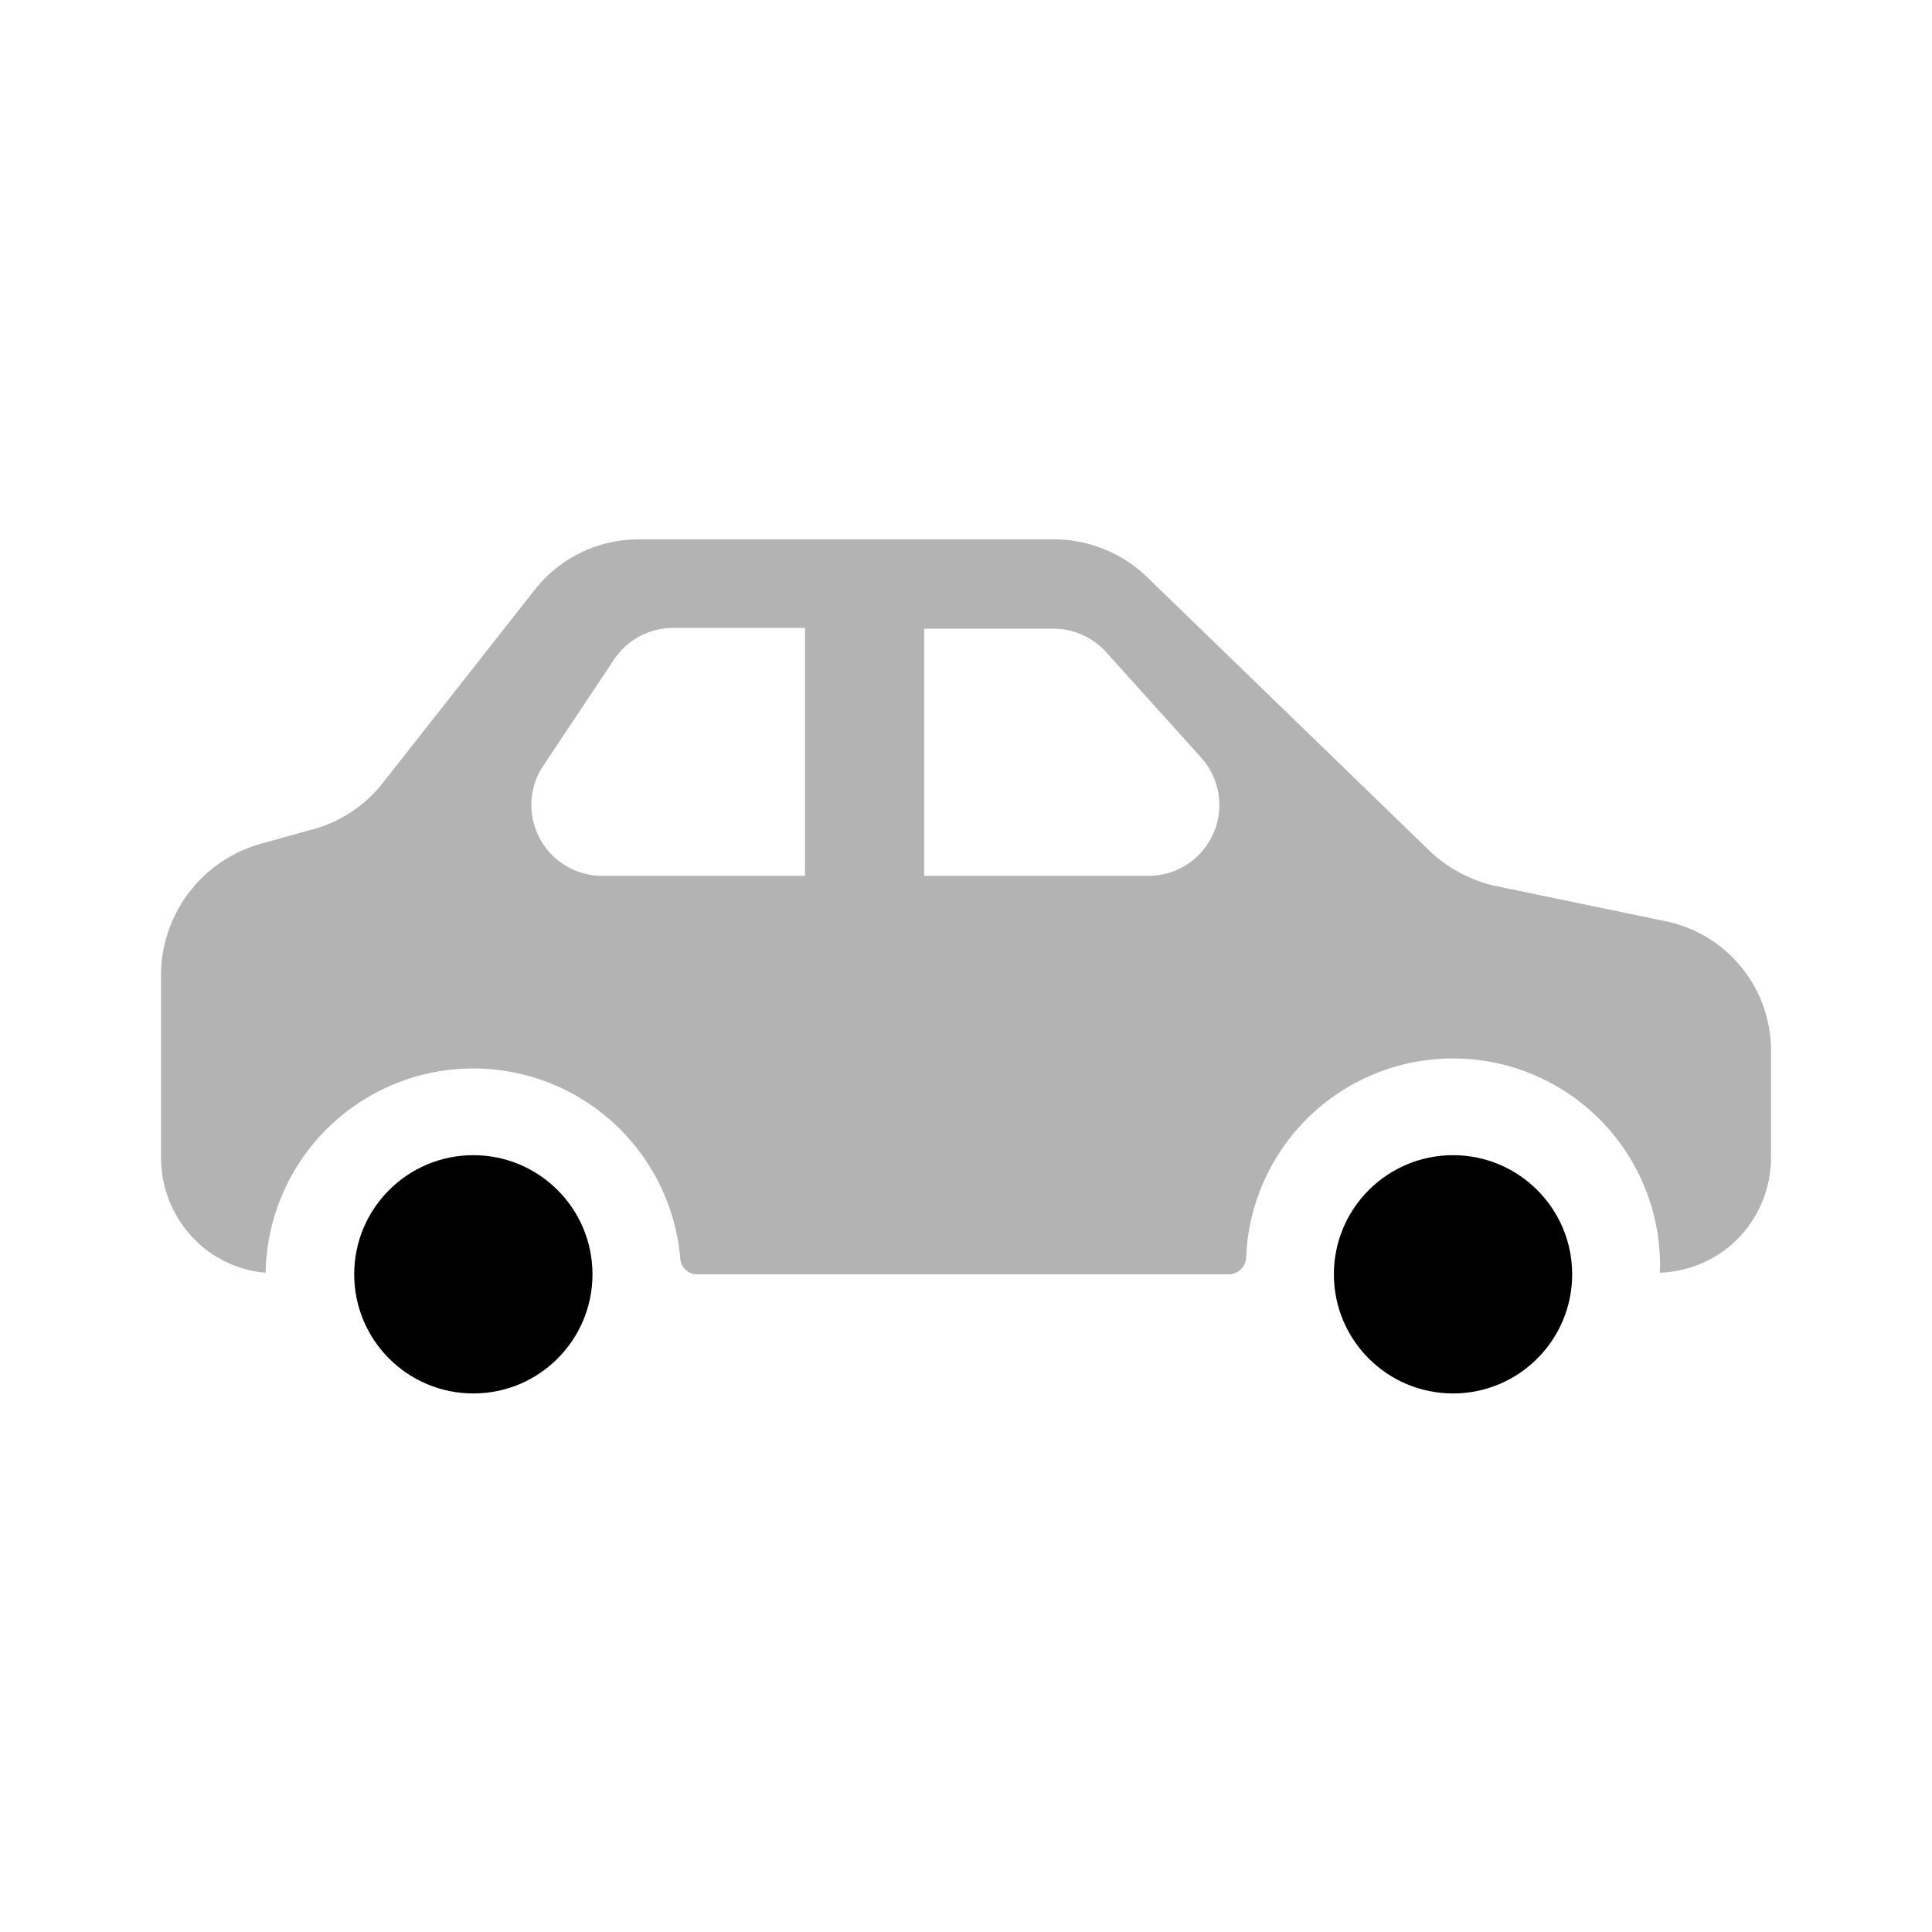 <svg xmlns="http://www.w3.org/2000/svg" viewBox="0 0 24 24"><defs><style>.cls-1{opacity:0.3;}</style></defs><g id="delivery-logistics"><g id="car-3"><circle cx="5.88" cy="15.83" r="1.48"/><circle cx="18.05" cy="15.83" r="1.48"/><path class="cls-1" d="M20.72,11.45,18.55,11a1.75,1.75,0,0,1-.77-.41L14.23,7.15a1.67,1.67,0,0,0-1.14-.45H7.94a1.64,1.64,0,0,0-1.3.63L4.76,9.72a1.66,1.66,0,0,1-.83.57l-.72.2A1.7,1.7,0,0,0,2,12.11v2.28a1.45,1.45,0,0,0,.41,1,1.4,1.4,0,0,0,.89.42,2.58,2.58,0,0,1,5.15-.18.21.21,0,0,0,.2.2h6.62a.22.22,0,0,0,.21-.2,2.57,2.57,0,0,1,5.14.18,1.44,1.44,0,0,0,.88-.34h0A1.44,1.44,0,0,0,22,14.38V13.05A1.64,1.64,0,0,0,20.72,11.45ZM10,7.8v3.08H7.48a.88.88,0,0,1-.73-1.37l.88-1.32a.88.88,0,0,1,.74-.39Zm4.29,3.08H11.48V7.81h1.61a.88.88,0,0,1,.65.29l1.18,1.31A.88.88,0,0,1,14.27,10.88Z"/></g></g></svg>